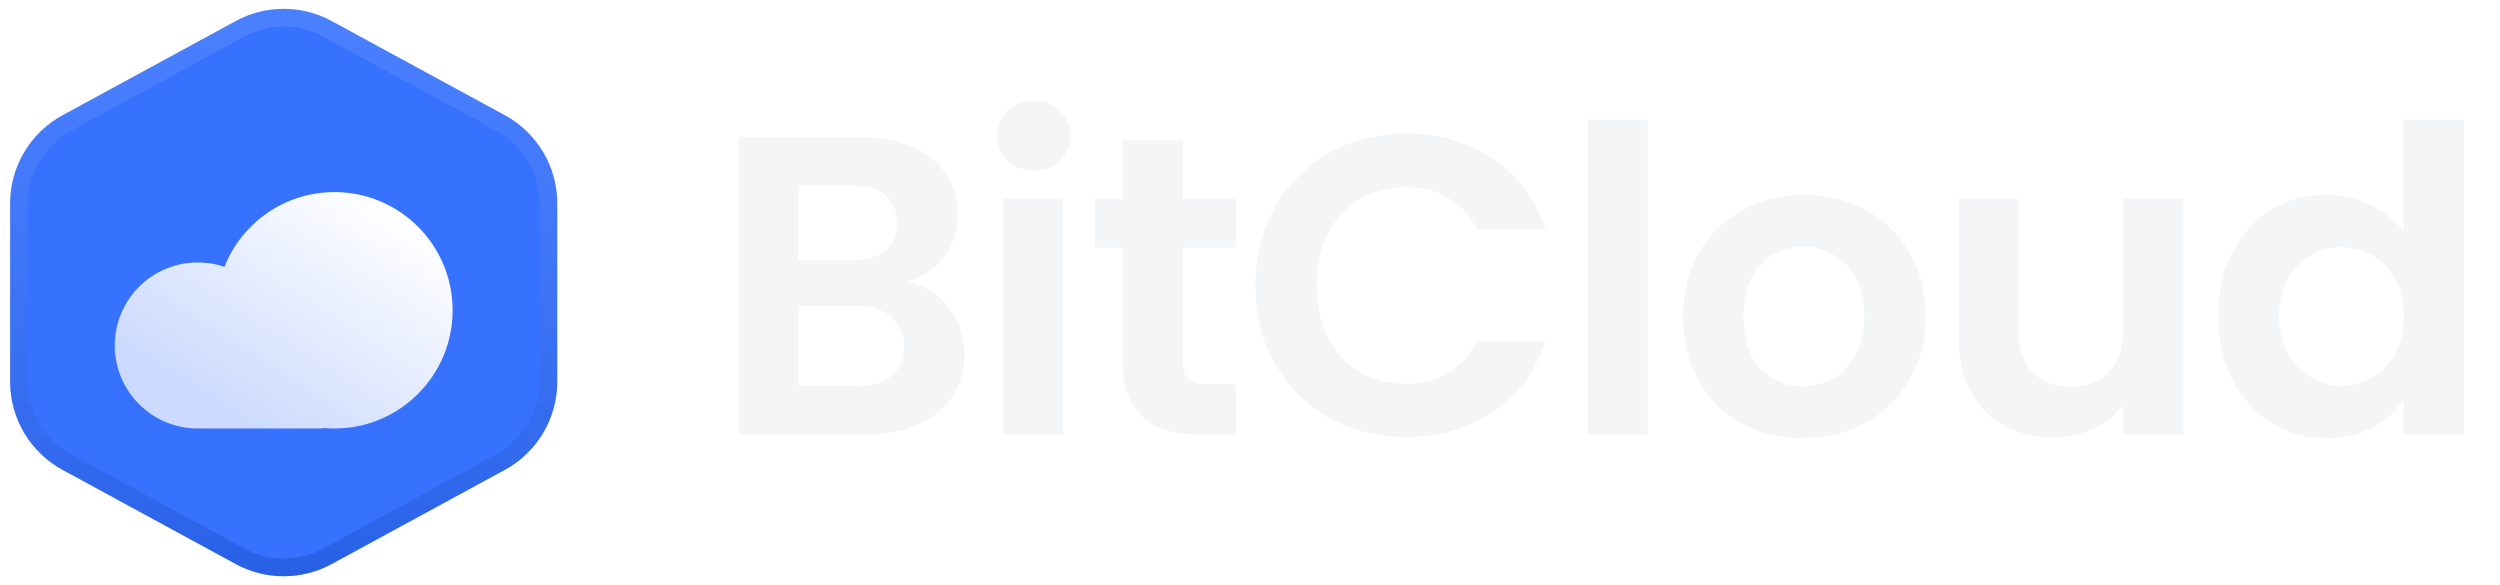 <svg width="141" height="33" viewBox="0 0 141 33" fill="none" xmlns="http://www.w3.org/2000/svg">
<path fill-rule="evenodd" clip-rule="evenodd" d="M13.297 1.188C14.982 0.271 17.017 0.271 18.703 1.188L28.473 6.502C30.294 7.492 31.427 9.399 31.427 11.471V21.529C31.427 23.601 30.294 25.508 28.473 26.498L18.703 31.812C17.017 32.729 14.982 32.729 13.297 31.812L3.527 26.498C1.706 25.508 0.573 23.601 0.573 21.529L0.573 11.471C0.573 9.399 1.706 7.492 3.527 6.502L13.297 1.188Z" fill="#3772FF"/>
<g filter="url(#filter0_d_101_4605)">
<path fill-rule="evenodd" clip-rule="evenodd" d="M18.861 22.167C22.543 22.167 25.528 19.182 25.528 15.5C25.528 11.818 22.543 8.834 18.861 8.834C16.045 8.834 13.636 10.58 12.659 13.049C12.187 12.889 11.681 12.802 11.154 12.802C8.568 12.802 6.472 14.899 6.472 17.485C6.472 20.07 8.568 22.167 11.154 22.167H11.155L11.154 22.167H17.99C18.091 22.167 18.191 22.159 18.29 22.143C18.478 22.159 18.669 22.167 18.861 22.167ZM14.63 20.652C14.625 20.648 14.62 20.644 14.614 20.639C14.604 20.65 14.594 20.662 14.584 20.672L14.63 20.652Z" fill="url(#paint0_linear_101_4605)"/>
</g>
<path d="M13.536 1.627C15.072 0.791 16.927 0.791 18.464 1.627L28.234 6.941C29.894 7.844 30.927 9.582 30.927 11.471V21.529C30.927 23.418 29.894 25.156 28.234 26.059L18.464 31.373C16.927 32.209 15.072 32.209 13.536 31.373L3.766 26.059C2.106 25.156 1.073 23.418 1.073 21.529V11.471C1.073 9.582 2.106 7.844 3.766 6.941L13.536 1.627Z" stroke="url(#paint1_linear_101_4605)"/>
<path d="M51.16 15.908C52.104 16.084 52.88 16.556 53.488 17.324C54.096 18.092 54.4 18.972 54.4 19.964C54.4 20.86 54.176 21.652 53.728 22.34C53.296 23.012 52.664 23.54 51.832 23.924C51 24.308 50.016 24.5 48.88 24.5H41.656V7.748H48.568C49.704 7.748 50.68 7.932 51.496 8.3C52.328 8.668 52.952 9.18 53.368 9.836C53.8 10.492 54.016 11.236 54.016 12.068C54.016 13.044 53.752 13.86 53.224 14.516C52.712 15.172 52.024 15.636 51.16 15.908ZM45.016 14.66H48.088C48.888 14.66 49.504 14.484 49.936 14.132C50.368 13.764 50.584 13.244 50.584 12.572C50.584 11.9 50.368 11.38 49.936 11.012C49.504 10.644 48.888 10.46 48.088 10.46H45.016V14.66ZM48.4 21.764C49.216 21.764 49.848 21.572 50.296 21.188C50.76 20.804 50.992 20.26 50.992 19.556C50.992 18.836 50.752 18.276 50.272 17.876C49.792 17.46 49.144 17.252 48.328 17.252H45.016V21.764H48.4ZM58.302 9.62C57.71 9.62 57.214 9.436 56.814 9.068C56.43 8.684 56.238 8.212 56.238 7.652C56.238 7.092 56.43 6.628 56.814 6.26C57.214 5.876 57.71 5.684 58.302 5.684C58.894 5.684 59.382 5.876 59.766 6.26C60.166 6.628 60.366 7.092 60.366 7.652C60.366 8.212 60.166 8.684 59.766 9.068C59.382 9.436 58.894 9.62 58.302 9.62ZM59.958 11.204V24.5H56.598V11.204H59.958ZM66.71 13.964V20.396C66.71 20.844 66.814 21.172 67.022 21.38C67.246 21.572 67.614 21.668 68.126 21.668H69.686V24.5H67.574C64.742 24.5 63.326 23.124 63.326 20.372V13.964H61.742V11.204H63.326V7.916H66.71V11.204H69.686V13.964H66.71ZM70.806 16.1C70.806 14.452 71.174 12.98 71.91 11.684C72.662 10.372 73.678 9.356 74.958 8.636C76.254 7.9 77.702 7.532 79.302 7.532C81.174 7.532 82.814 8.012 84.222 8.972C85.63 9.932 86.614 11.26 87.174 12.956H83.31C82.926 12.156 82.382 11.556 81.678 11.156C80.99 10.756 80.19 10.556 79.278 10.556C78.302 10.556 77.43 10.788 76.662 11.252C75.91 11.7 75.318 12.34 74.886 13.172C74.47 14.004 74.262 14.98 74.262 16.1C74.262 17.204 74.47 18.18 74.886 19.028C75.318 19.86 75.91 20.508 76.662 20.972C77.43 21.42 78.302 21.644 79.278 21.644C80.19 21.644 80.99 21.444 81.678 21.044C82.382 20.628 82.926 20.02 83.31 19.22H87.174C86.614 20.932 85.63 22.268 84.222 23.228C82.83 24.172 81.19 24.644 79.302 24.644C77.702 24.644 76.254 24.284 74.958 23.564C73.678 22.828 72.662 21.812 71.91 20.516C71.174 19.22 70.806 17.748 70.806 16.1ZM92.924 6.74V24.5H89.564V6.74H92.924ZM101.668 24.716C100.388 24.716 99.236 24.436 98.212 23.876C97.188 23.3 96.38 22.492 95.788 21.452C95.212 20.412 94.924 19.212 94.924 17.852C94.924 16.492 95.22 15.292 95.812 14.252C96.42 13.212 97.244 12.412 98.284 11.852C99.324 11.276 100.484 10.988 101.764 10.988C103.044 10.988 104.204 11.276 105.244 11.852C106.284 12.412 107.1 13.212 107.692 14.252C108.3 15.292 108.604 16.492 108.604 17.852C108.604 19.212 108.292 20.412 107.668 21.452C107.06 22.492 106.228 23.3 105.172 23.876C104.132 24.436 102.964 24.716 101.668 24.716ZM101.668 21.788C102.276 21.788 102.844 21.644 103.372 21.356C103.916 21.052 104.348 20.604 104.668 20.012C104.988 19.42 105.148 18.7 105.148 17.852C105.148 16.588 104.812 15.62 104.14 14.948C103.484 14.26 102.676 13.916 101.716 13.916C100.756 13.916 99.948 14.26 99.292 14.948C98.652 15.62 98.332 16.588 98.332 17.852C98.332 19.116 98.644 20.092 99.268 20.78C99.908 21.452 100.708 21.788 101.668 21.788ZM123.141 11.204V24.5H119.757V22.82C119.325 23.396 118.757 23.852 118.053 24.188C117.365 24.508 116.613 24.668 115.797 24.668C114.757 24.668 113.837 24.452 113.037 24.02C112.237 23.572 111.605 22.924 111.141 22.076C110.693 21.212 110.469 20.188 110.469 19.004V11.204H113.829V18.524C113.829 19.58 114.093 20.396 114.621 20.972C115.149 21.532 115.869 21.812 116.781 21.812C117.709 21.812 118.437 21.532 118.965 20.972C119.493 20.396 119.757 19.58 119.757 18.524V11.204H123.141ZM125.112 17.804C125.112 16.46 125.376 15.268 125.904 14.228C126.448 13.188 127.184 12.388 128.112 11.828C129.04 11.268 130.072 10.988 131.208 10.988C132.072 10.988 132.896 11.18 133.68 11.564C134.464 11.932 135.088 12.428 135.552 13.052V6.74H138.96V24.5H135.552V22.532C135.136 23.188 134.552 23.716 133.8 24.116C133.048 24.516 132.176 24.716 131.184 24.716C130.064 24.716 129.04 24.428 128.112 23.852C127.184 23.276 126.448 22.468 125.904 21.428C125.376 20.372 125.112 19.164 125.112 17.804ZM135.576 17.852C135.576 17.036 135.416 16.34 135.096 15.764C134.776 15.172 134.344 14.724 133.8 14.42C133.256 14.1 132.672 13.94 132.048 13.94C131.424 13.94 130.848 14.092 130.32 14.396C129.792 14.7 129.36 15.148 129.024 15.74C128.704 16.316 128.544 17.004 128.544 17.804C128.544 18.604 128.704 19.308 129.024 19.916C129.36 20.508 129.792 20.964 130.32 21.284C130.864 21.604 131.44 21.764 132.048 21.764C132.672 21.764 133.256 21.612 133.8 21.308C134.344 20.988 134.776 20.54 135.096 19.964C135.416 19.372 135.576 18.668 135.576 17.852Z" fill="#F4F5F6"/>
<defs>
<filter id="filter0_d_101_4605" x="2.472" y="6.833" width="27.056" height="21.334" filterUnits="userSpaceOnUse" color-interpolation-filters="sRGB">
<feFlood flood-opacity="0" result="BackgroundImageFix"/>
<feColorMatrix in="SourceAlpha" type="matrix" values="0 0 0 0 0 0 0 0 0 0 0 0 0 0 0 0 0 0 127 0" result="hardAlpha"/>
<feOffset dy="2"/>
<feGaussianBlur stdDeviation="2"/>
<feColorMatrix type="matrix" values="0 0 0 0 0 0 0 0 0 0 0 0 0 0 0 0 0 0 0.15 0"/>
<feBlend mode="normal" in2="BackgroundImageFix" result="effect1_dropShadow_101_4605"/>
<feBlend mode="normal" in="SourceGraphic" in2="effect1_dropShadow_101_4605" result="shape"/>
</filter>
<linearGradient id="paint0_linear_101_4605" x1="21.688" y1="9.625" x2="13.625" y2="22.167" gradientUnits="userSpaceOnUse">
<stop stop-color="white"/>
<stop offset="1" stop-color="#FCFCFD" stop-opacity="0.75"/>
</linearGradient>
<linearGradient id="paint1_linear_101_4605" x1="16" y1="0.5" x2="16" y2="32.5" gradientUnits="userSpaceOnUse">
<stop stop-color="#7EA4FF" stop-opacity="0.27"/>
<stop offset="1" stop-color="#1448C4" stop-opacity="0.42"/>
</linearGradient>
</defs>
</svg>
